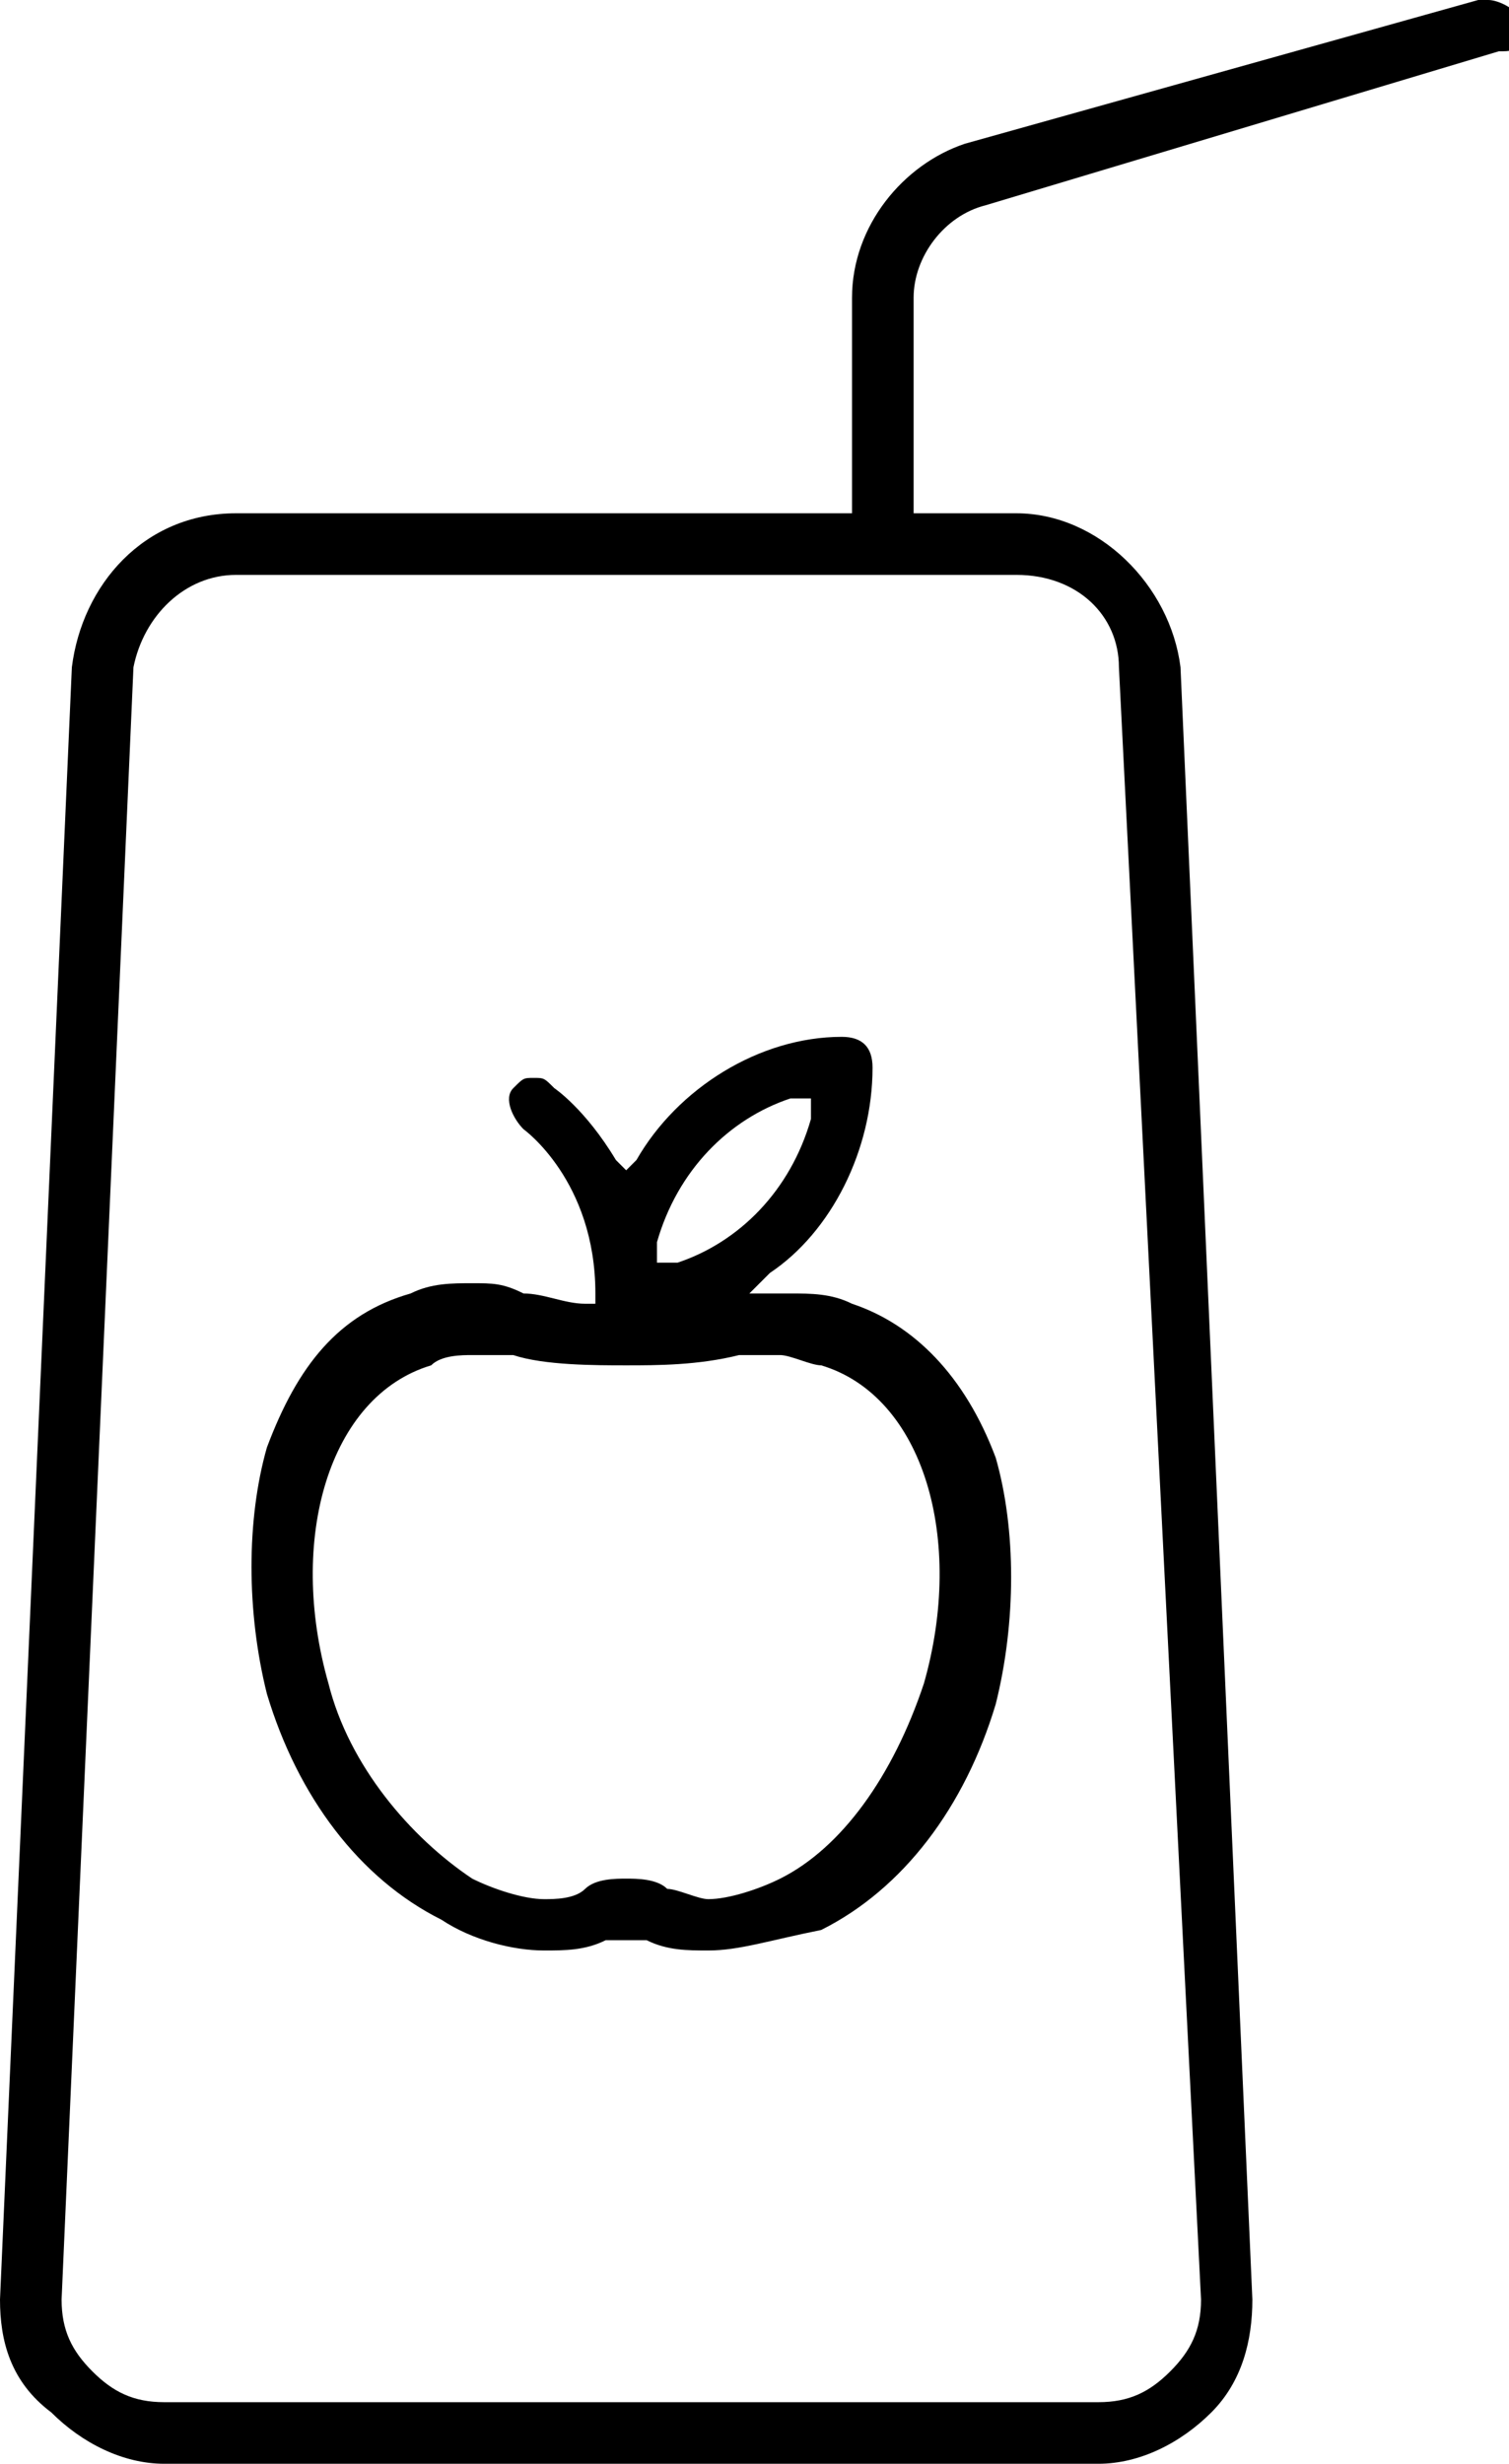 <?xml version="1.0" encoding="utf-8"?>
<!-- Generator: Adobe Illustrator 20.1.0, SVG Export Plug-In . SVG Version: 6.00 Build 0)  -->
<svg version="1.1" id="Layer_1" xmlns="http://www.w3.org/2000/svg" xmlns:xlink="http://www.w3.org/1999/xlink" x="0px" y="0px"
	 viewBox="0 0 14.7 24" style="enable-background:new 0 0 14.7 24;" xml:space="preserve">
<style type="text/css">
	.st0{fill:none;stroke:#000000;stroke-width:0.25;stroke-miterlimit:10;}
	.st1{fill:none;stroke:#000000;stroke-linecap:round;stroke-linejoin:round;stroke-miterlimit:10;}
	.st2{fill:none;stroke:#000000;stroke-width:0.75;stroke-linecap:round;stroke-linejoin:round;stroke-miterlimit:10;}
	.st3{fill:none;}
	.st4{clip-path:url(#SVGID_2_);}
	.st5{clip-path:url(#SVGID_4_);}
	.st6{clip-path:url(#SVGID_6_);}
	.st7{fill:#010002;stroke:#000000;stroke-width:0.7;stroke-miterlimit:10;}
	.st8{stroke:#231F20;stroke-width:0.1;stroke-miterlimit:10;}
	.st9{stroke:#231F20;stroke-width:0.25;stroke-miterlimit:10;}
	.st10{stroke:#000000;stroke-width:0.25;stroke-miterlimit:10;}
	.st11{fill:none;stroke:#000000;stroke-width:0.75;stroke-miterlimit:10;}
	.st12{clip-path:url(#SVGID_8_);}
	.st13{fill:none;stroke:#000000;stroke-width:0.5;stroke-miterlimit:10;}
</style>
<g>
	<path d="M1.6,24c-0.4,0-0.8-0.2-1.1-0.5C0.1,23.2,0,22.8,0,22.4L0.7,6.5C0.8,5.7,1.4,5,2.3,5h6V2.9c0-0.7,0.5-1.3,1.1-1.5L14.4,0
		c0,0,0.1,0,0.1,0c0.1,0,0.3,0.1,0.3,0.2c0,0.1,0,0.2,0,0.2c0,0.1-0.1,0.1-0.2,0.1L9.6,2C9.2,2.1,8.9,2.5,8.9,2.9V5h1
		c0.8,0,1.5,0.7,1.6,1.5l0.7,15.9c0,0.4-0.1,0.8-0.4,1.1c-0.3,0.3-0.7,0.5-1.1,0.5H1.6z M2.3,5.6c-0.5,0-0.9,0.4-1,0.9L0.6,22.4
		c0,0.3,0.1,0.5,0.3,0.7c0.2,0.2,0.4,0.3,0.7,0.3h9.1c0.3,0,0.5-0.1,0.7-0.3c0.2-0.2,0.3-0.4,0.3-0.7L10.9,6.5c0-0.5-0.4-0.9-1-0.9
		H2.3z"/>
	<path d="M6.9,19c-0.2,0-0.4,0-0.6-0.1c-0.1,0-0.1,0-0.2,0s-0.1,0-0.2,0C5.7,19,5.5,19,5.3,19c-0.3,0-0.7-0.1-1-0.3
		c-0.8-0.4-1.4-1.2-1.7-2.2c-0.2-0.8-0.2-1.7,0-2.4c0.3-0.8,0.7-1.3,1.4-1.5c0.2-0.1,0.4-0.1,0.6-0.1c0.2,0,0.3,0,0.5,0.1
		c0.2,0,0.4,0.1,0.6,0.1l0.1,0l0-0.1c0-1.1-0.7-1.6-0.7-1.6c-0.1-0.1-0.2-0.3-0.1-0.4c0.1-0.1,0.1-0.1,0.2-0.1c0.1,0,0.1,0,0.2,0.1
		c0,0,0.3,0.2,0.6,0.7l0.1,0.1l0.1-0.1c0.4-0.7,1.2-1.2,2-1.2c0.2,0,0.3,0.1,0.3,0.3c0,0.8-0.4,1.6-1,2l-0.2,0.2l0.4,0
		c0.2,0,0.4,0,0.6,0.1c0.6,0.2,1.1,0.7,1.4,1.5c0.2,0.7,0.2,1.6,0,2.4c-0.3,1-0.9,1.8-1.7,2.2C7.5,18.9,7.2,19,6.9,19L6.9,19z
		 M6.1,18.3c0.1,0,0.3,0,0.4,0.1c0.1,0,0.3,0.1,0.4,0.1c0.2,0,0.5-0.1,0.7-0.2c0.6-0.3,1.1-1,1.4-1.9c0.4-1.4,0-2.8-1-3.1
		c-0.1,0-0.3-0.1-0.4-0.1c-0.1,0-0.2,0-0.4,0c-0.4,0.1-0.8,0.1-1.1,0.1s-0.8,0-1.1-0.1c-0.1,0-0.2,0-0.4,0c-0.1,0-0.3,0-0.4,0.1
		c-1,0.3-1.4,1.7-1,3.1c0.2,0.8,0.8,1.5,1.4,1.9c0.2,0.1,0.5,0.2,0.7,0.2c0.1,0,0.3,0,0.4-0.1C5.8,18.3,6,18.3,6.1,18.3z M7.7,10.7
		c-0.6,0.2-1.1,0.7-1.3,1.4l0,0.2l0.2,0c0.6-0.2,1.1-0.7,1.3-1.4l0-0.2L7.7,10.7z"/>
</g>
</svg>
